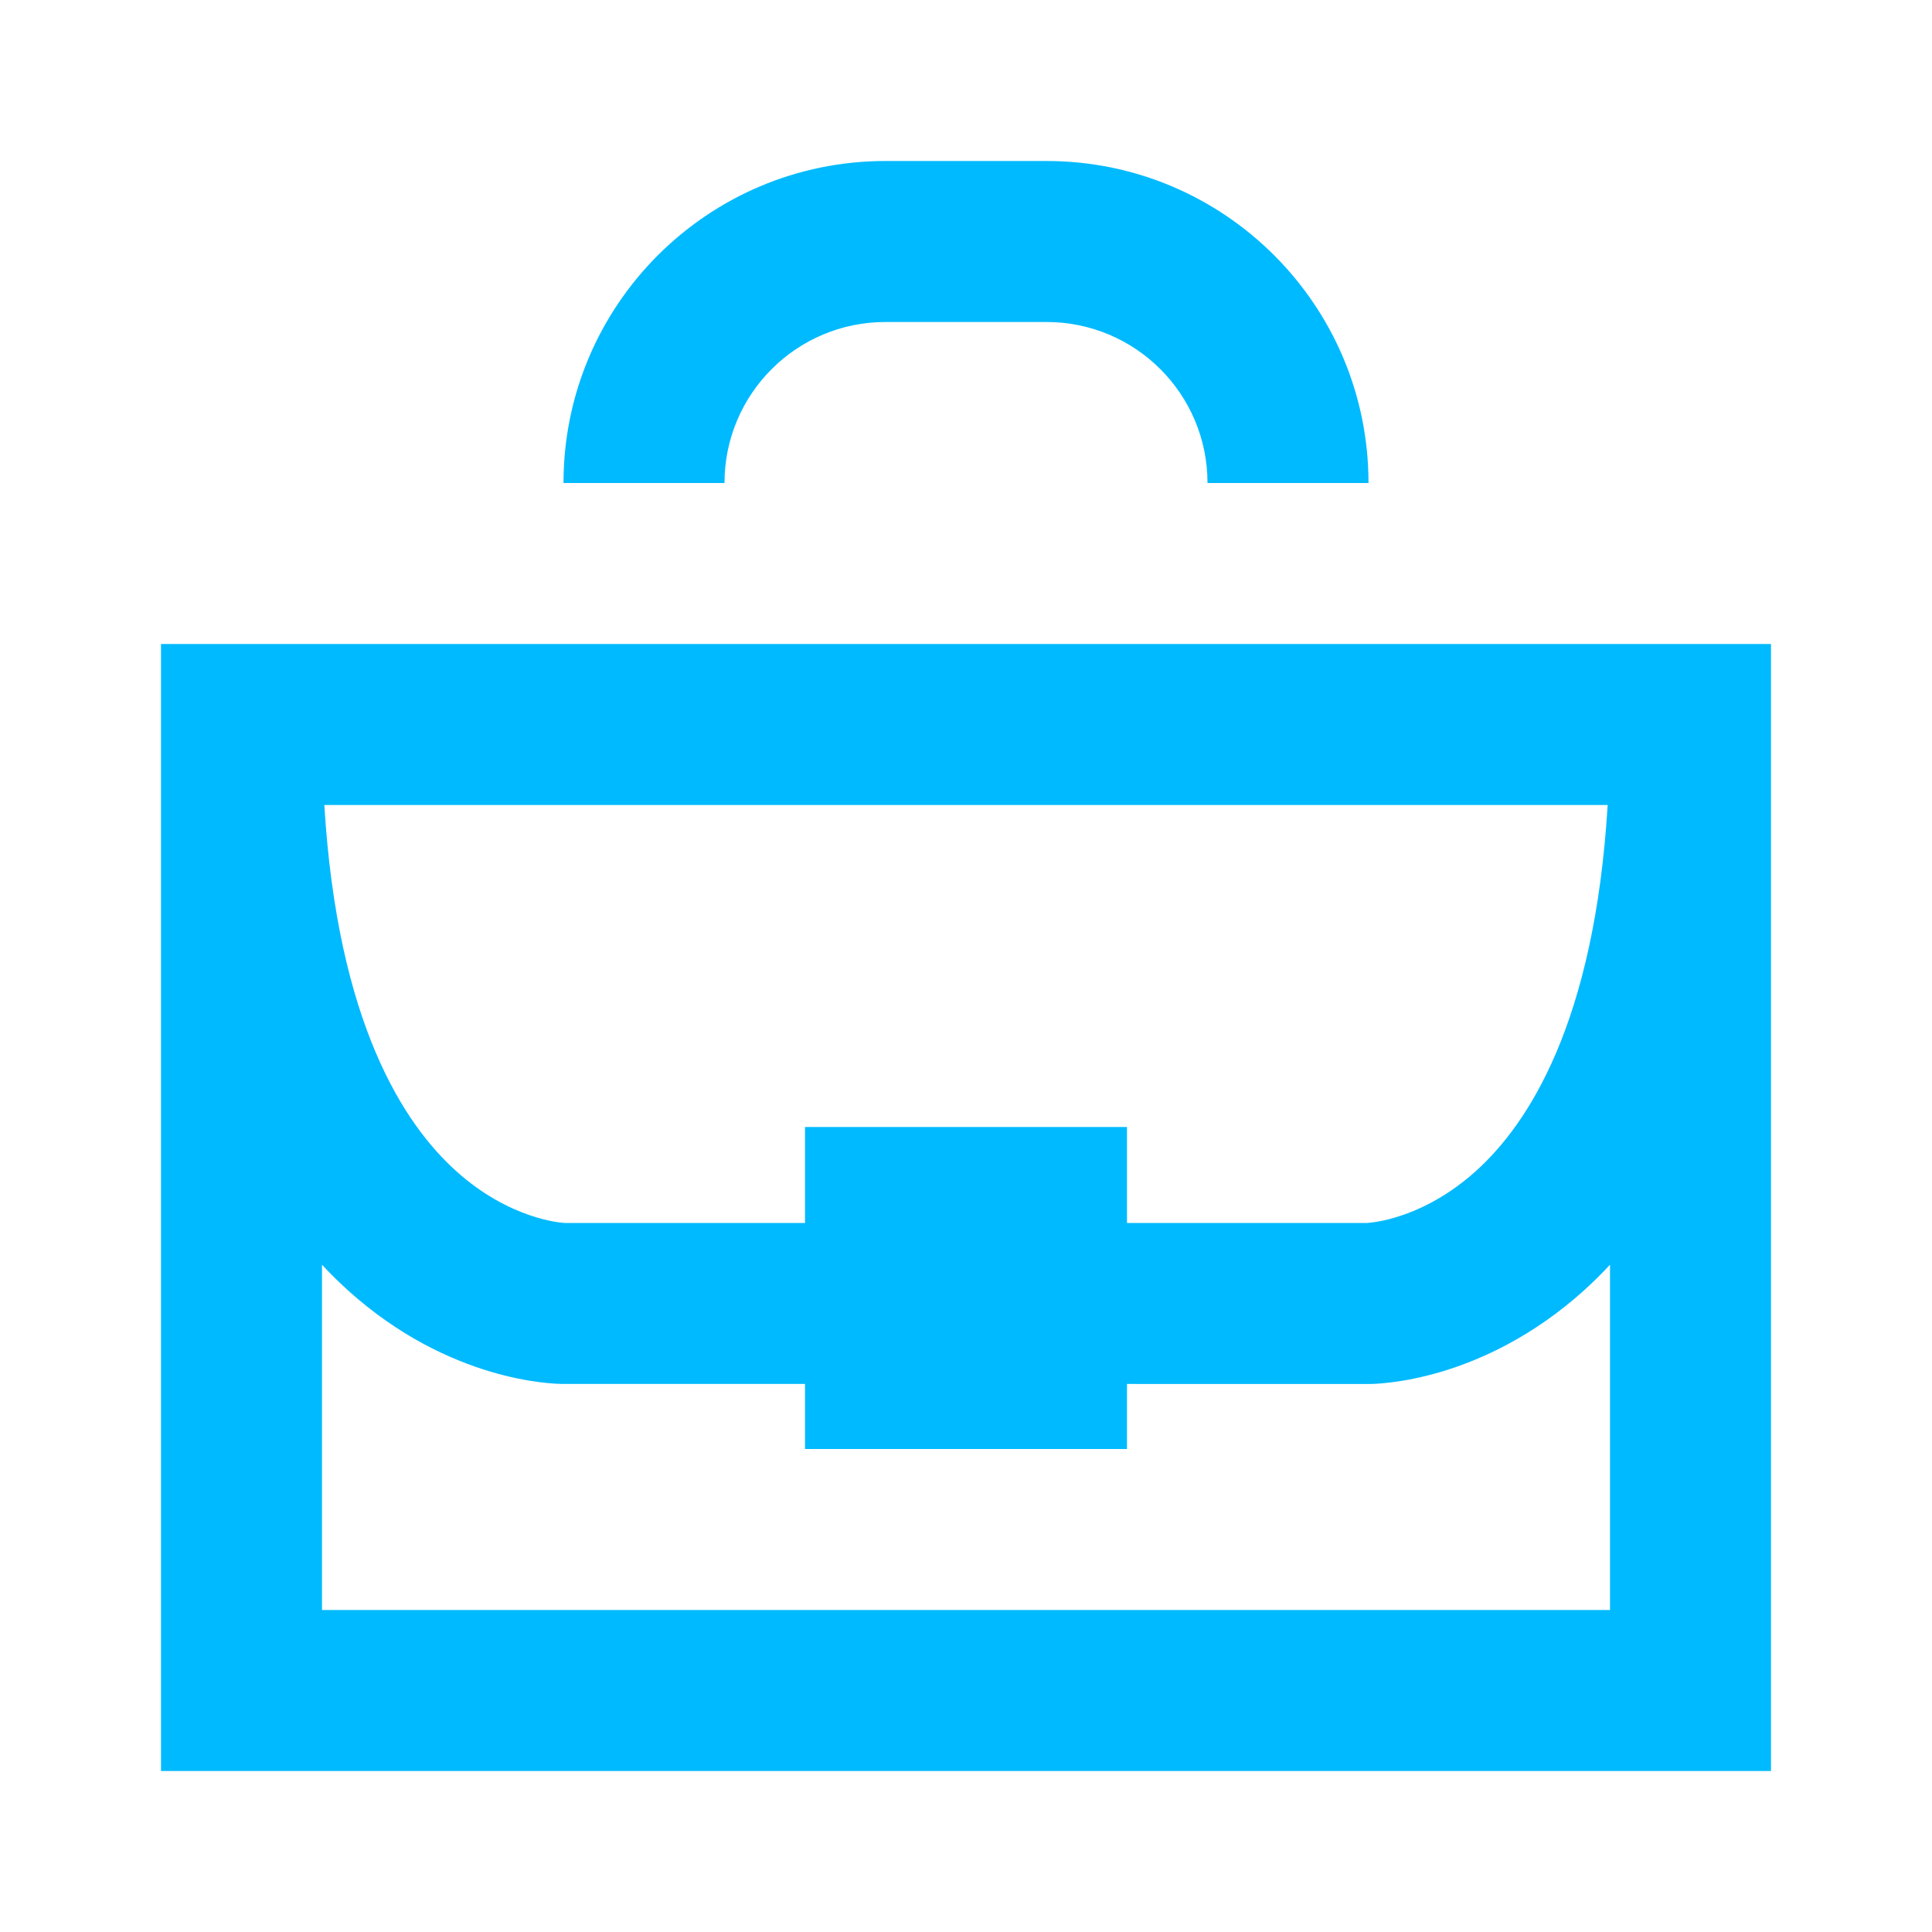 <svg width="24" height="24" viewBox="0 0 24 24" fill="none" xmlns="http://www.w3.org/2000/svg">
<path d="M11 2C8.791 2 7 3.791 7 6H9C9 4.895 9.895 4 11 4H13C14.105 4 15 4.895 15 6H17C17 3.791 15.209 2 13 2H11Z" fill="#00BAFF"/>
<path fill-rule="evenodd" clip-rule="evenodd" d="M22 8H2V22H22V8ZM4 20V15.711C4.108 15.827 4.219 15.936 4.331 16.037C5.587 17.165 6.87 17.192 7 17.192H10V18H14V17.192C17.041 17.192 16.962 17.193 17.041 17.192L17.062 17.191C17.075 17.19 17.089 17.19 17.105 17.189C17.155 17.186 17.221 17.18 17.299 17.17C17.456 17.15 17.666 17.111 17.912 17.038C18.405 16.89 19.042 16.6 19.669 16.037C19.781 15.936 19.892 15.827 20 15.711V20H4ZM14 15.192H16.986C16.994 15.192 17.014 15.19 17.044 15.186C17.107 15.178 17.209 15.161 17.338 15.122C17.595 15.045 17.958 14.885 18.331 14.55C18.981 13.966 19.807 12.712 19.971 10H4.029C4.193 12.712 5.019 13.966 5.668 14.549C6.33 15.145 6.97 15.19 7.013 15.192H10V14H14V15.192Z" fill="#00BAFF"/>
</svg>
